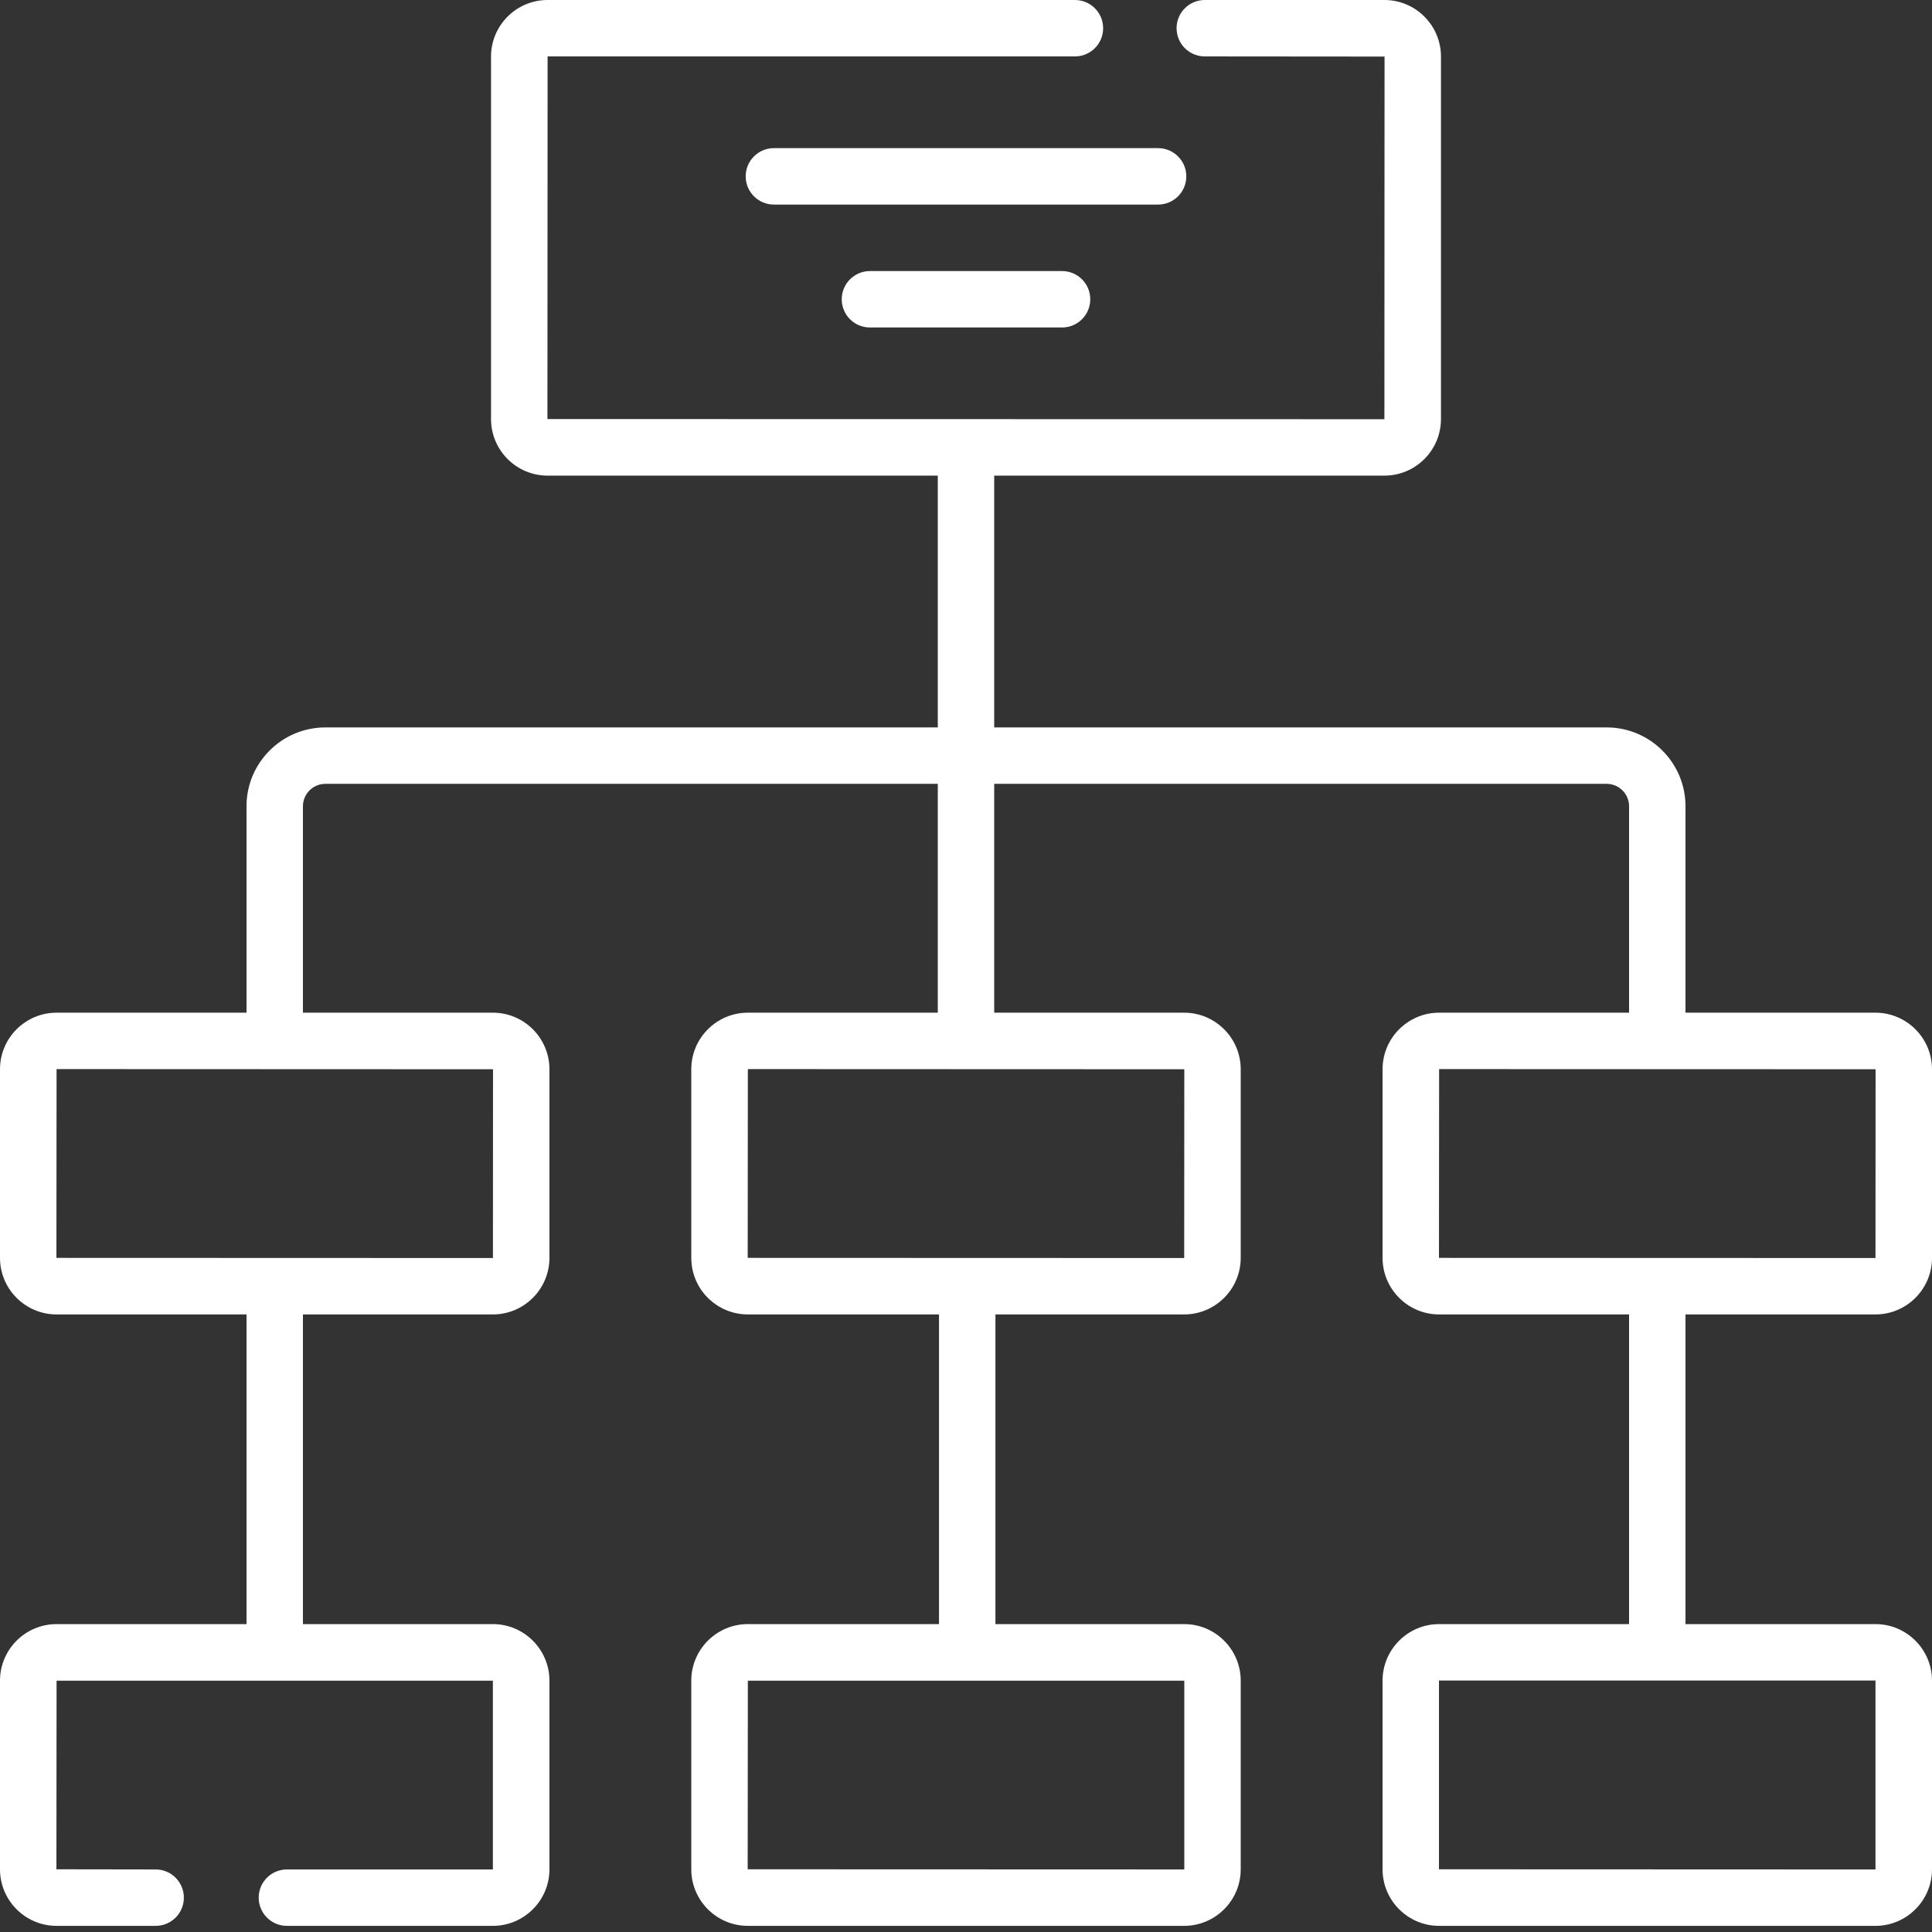 <svg width="103" height="103" viewBox="0 0 103 103" fill="none" xmlns="http://www.w3.org/2000/svg">
<rect x="0" y="0" width="103" height="103" fill="#333333" stroke="none"/>
<path d="M63.245 9.402C63.245 8.572 62.572 7.898 61.741 7.898H41.258C40.428 7.898 39.754 8.572 39.754 9.402C39.754 10.233 40.428 10.906 41.258 10.906H61.742C62.572 10.906 63.245 10.233 63.245 9.402Z" fill="white"/>
<path d="M46.379 14.451C45.549 14.451 44.875 15.124 44.875 15.955C44.875 16.786 45.548 17.459 46.379 17.459H56.621C57.451 17.459 58.125 16.786 58.125 15.955C58.125 15.124 57.451 14.451 56.621 14.451H46.379Z" fill="white"/>
<path d="M99.984 70.076C101.647 70.076 103 68.724 103 67.061V57.005C103 55.342 101.647 53.989 99.984 53.989H89.858V42.983C89.858 40.666 87.972 38.781 85.655 38.781H53.004V25.357H73.806C75.469 25.357 76.822 24.004 76.822 22.341V3.016C76.822 1.353 75.469 0 73.806 0H64.231C63.4 0 62.727 0.673 62.727 1.504C62.727 2.335 63.4 3.008 64.231 3.008L73.814 3.016L73.806 22.349L29.185 22.341L29.194 3.008H57.307C58.138 3.008 58.811 2.335 58.811 1.504C58.811 0.673 58.138 0 57.307 0H29.194C27.53 0 26.178 1.353 26.178 3.016V22.341C26.178 24.004 27.53 25.357 29.194 25.357H49.996V38.781H17.345C15.027 38.781 13.142 40.666 13.142 42.983V53.989H3.016C1.353 53.989 0 55.342 0 57.005V67.061C0 68.724 1.353 70.076 3.016 70.076H13.142V86.585H3.016C1.353 86.585 0 87.938 0 89.601V99.657C0 101.32 1.353 102.673 3.016 102.673H8.299C9.129 102.673 9.802 102 9.802 101.169C9.802 100.339 9.129 99.665 8.299 99.665L3.008 99.657L3.016 89.601H26.276V99.665H15.296C14.465 99.665 13.792 100.339 13.792 101.169C13.792 102 14.465 102.673 15.296 102.673H26.276C27.939 102.673 29.292 101.32 29.292 99.657V89.601C29.292 87.938 27.939 86.585 26.276 86.585H16.15V70.076H26.276C27.939 70.076 29.292 68.723 29.292 67.06V57.004C29.292 55.342 27.939 53.989 26.276 53.989H16.15V42.983C16.15 42.324 16.686 41.789 17.345 41.789H49.996V53.989H39.87C38.207 53.989 36.854 55.342 36.854 57.004V67.06C36.854 68.724 38.207 70.076 39.87 70.076H50.061V86.585H39.87C38.207 86.585 36.854 87.938 36.854 89.601V99.657C36.854 101.32 38.207 102.673 39.87 102.673H63.13C64.793 102.673 66.146 101.32 66.146 99.657V89.601C66.146 87.938 64.793 86.585 63.13 86.585H53.069V70.076H63.13C64.793 70.076 66.146 68.723 66.146 67.06V57.004C66.146 55.342 64.793 53.989 63.13 53.989H53.004V41.789H85.655C86.314 41.789 86.85 42.325 86.85 42.983V53.989H76.724C75.061 53.989 73.708 55.342 73.708 57.004V67.06C73.708 68.724 75.061 70.076 76.724 70.076H86.85V86.585H76.724C75.061 86.585 73.708 87.938 73.708 89.601V99.657C73.708 101.32 75.061 102.673 76.724 102.673H99.984C101.647 102.673 103 101.32 103 99.657V89.601C103 87.938 101.647 86.585 99.984 86.585H89.858V70.076H99.984V70.076ZM26.284 57.005L26.28 67.069C26.28 67.069 26.279 67.069 26.276 67.069L3.008 67.061L3.016 56.996L26.284 57.005ZM63.138 89.601C63.138 89.601 63.14 99.665 63.138 99.665L39.861 99.657L39.87 89.601H63.138ZM63.138 57.005L63.133 67.069C63.133 67.069 63.132 67.069 63.13 67.069L39.862 67.061L39.87 56.996L63.138 57.005ZM99.987 89.593V99.665C99.987 99.665 99.986 99.666 99.983 99.666L76.715 99.657V89.593H99.987ZM76.715 67.061L76.723 56.996L99.992 57.005L99.987 67.069C99.987 67.069 99.986 67.069 99.984 67.069L76.715 67.061Z" fill="white"/>
</svg>
